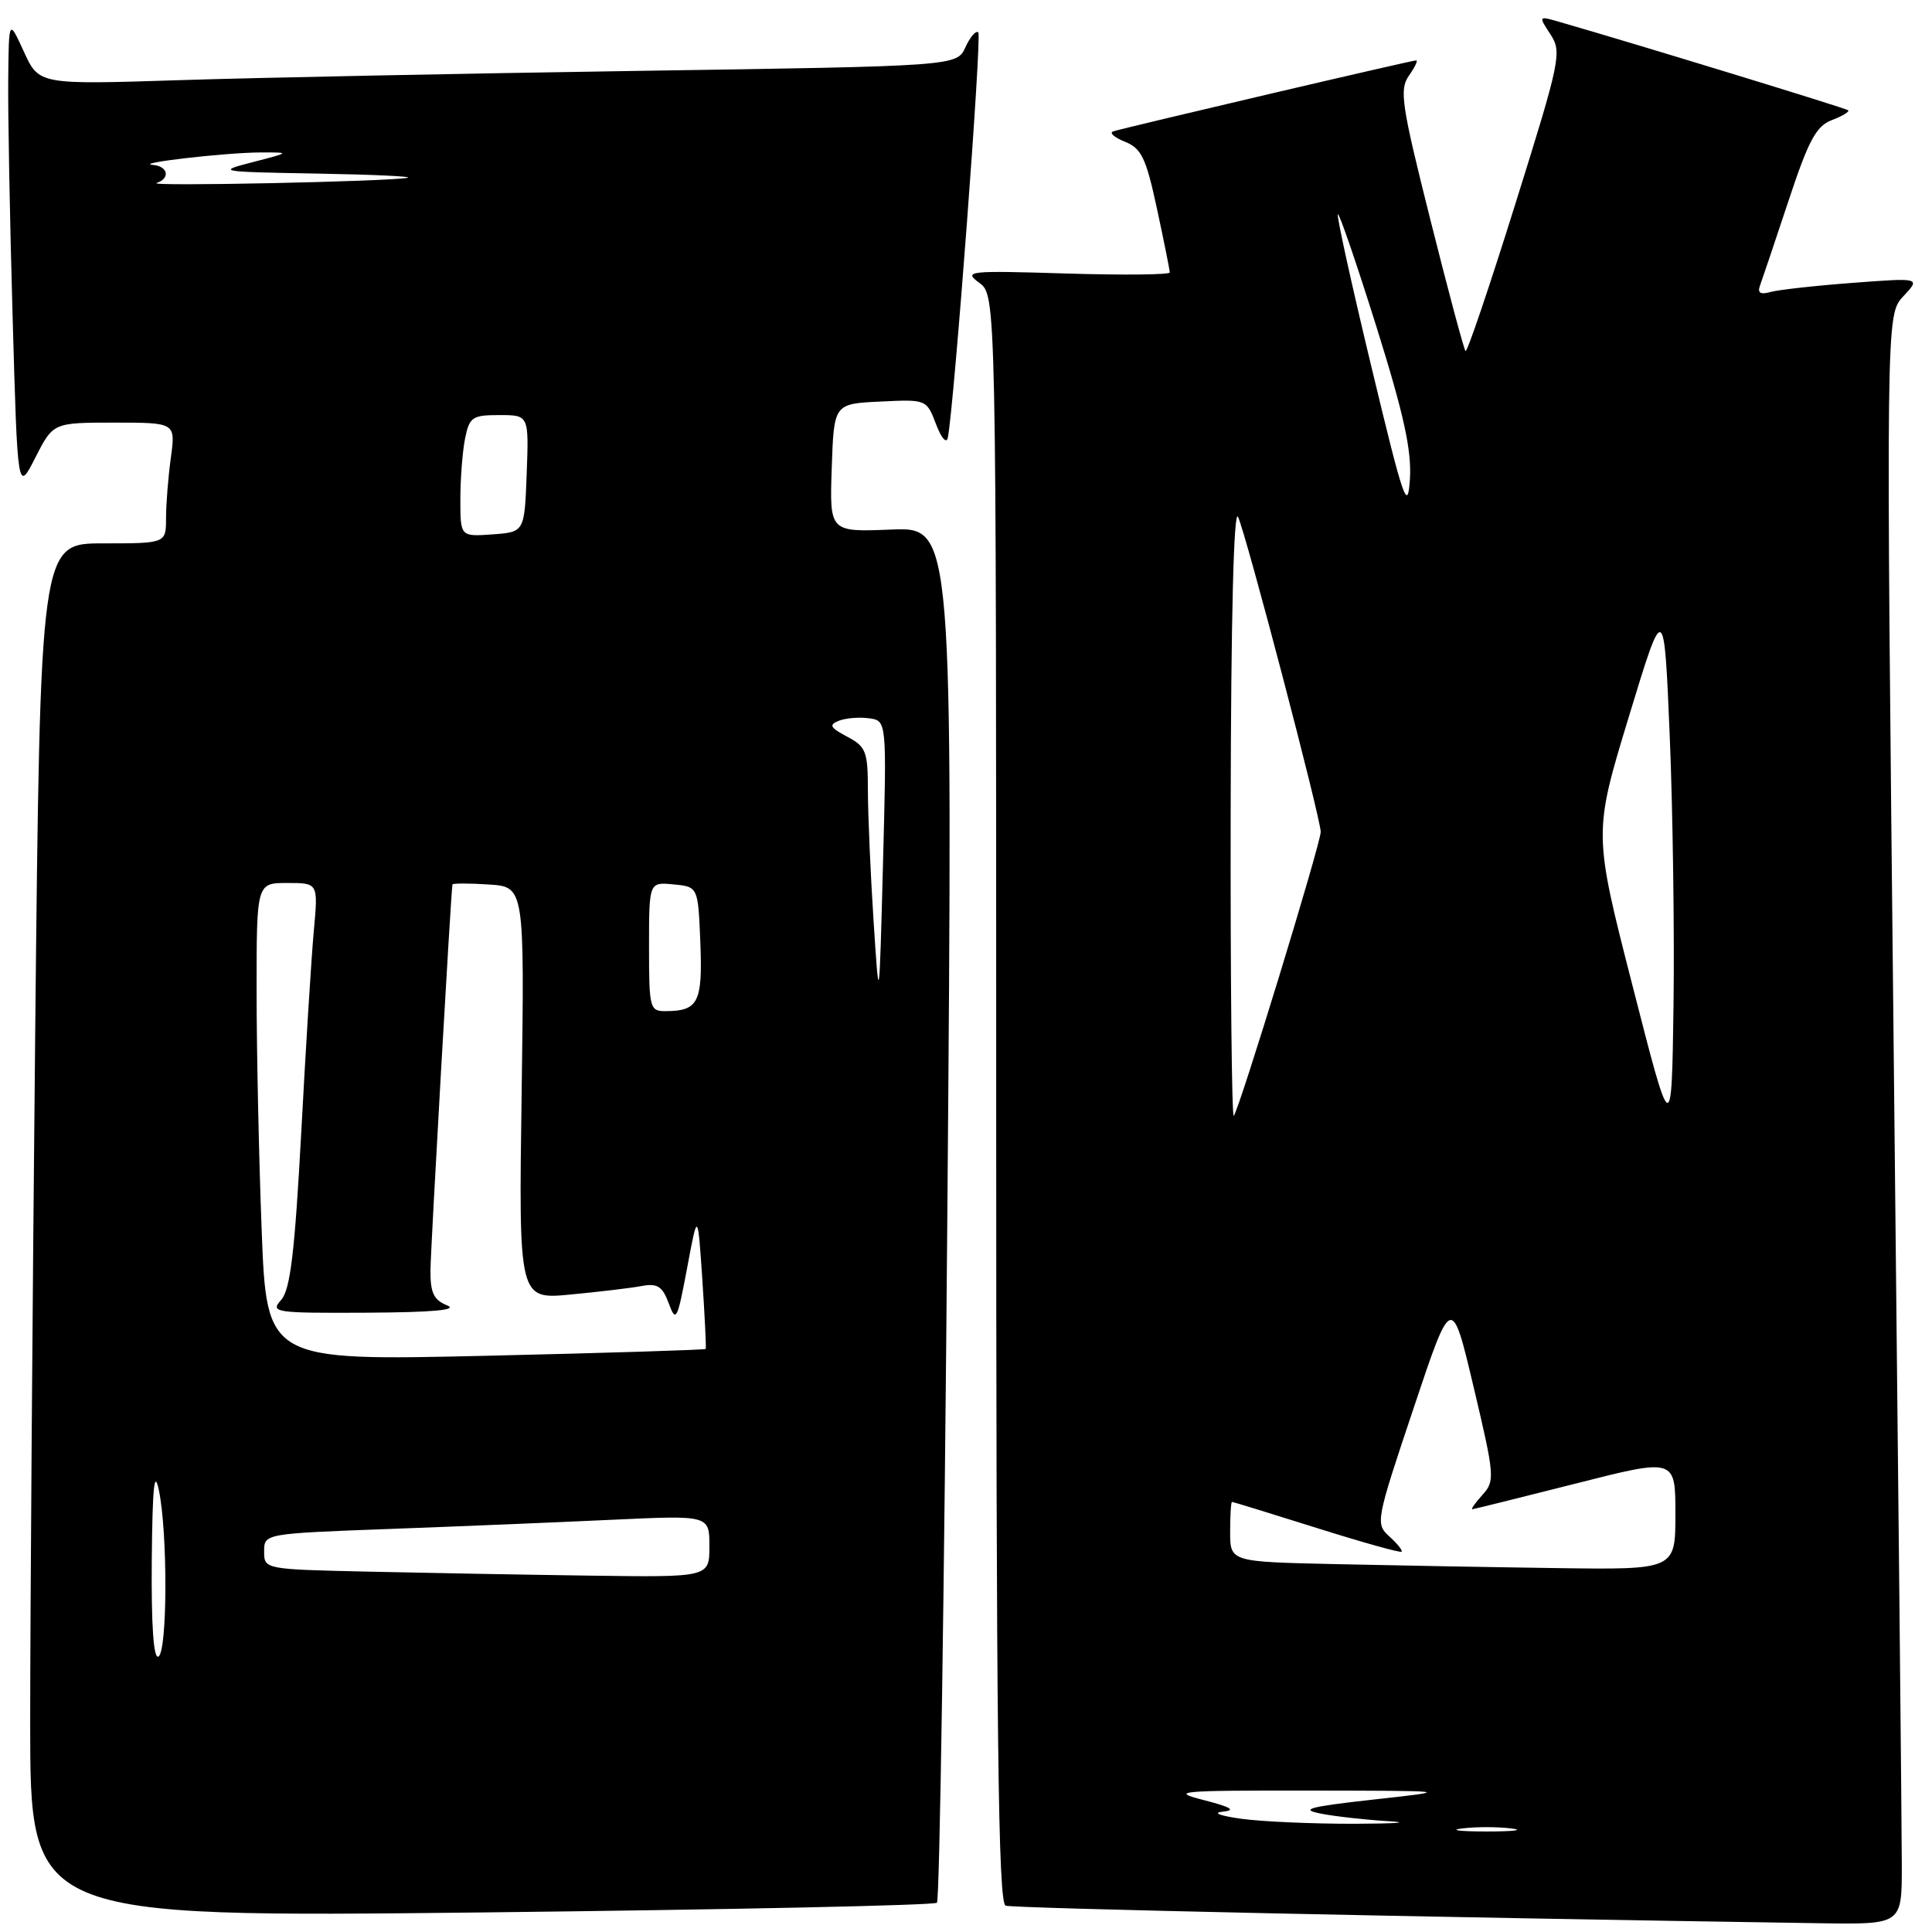 <?xml version="1.0" encoding="UTF-8" standalone="no"?>
<!DOCTYPE svg PUBLIC "-//W3C//DTD SVG 1.1//EN" "http://www.w3.org/Graphics/SVG/1.1/DTD/svg11.dtd" >
<svg xmlns="http://www.w3.org/2000/svg" xmlns:xlink="http://www.w3.org/1999/xlink" version="1.1" viewBox="0 0 256 256">
 <g >
 <path fill="currentColor"
d=" M 252.00 247.25 C 252.00 242.99 251.52 195.01 250.94 140.62 C 249.89 41.75 249.89 41.75 252.19 39.27 C 254.50 36.80 254.50 36.80 245.50 37.48 C 240.55 37.85 235.64 38.40 234.60 38.69 C 233.28 39.07 232.85 38.81 233.20 37.87 C 233.48 37.11 235.17 32.08 236.96 26.69 C 239.64 18.58 240.65 16.70 242.74 15.91 C 244.14 15.38 245.10 14.79 244.89 14.61 C 244.57 14.33 216.60 5.77 206.66 2.91 C 203.84 2.09 203.84 2.10 205.44 4.55 C 206.98 6.90 206.77 7.93 200.81 26.96 C 197.38 37.93 194.40 46.73 194.19 46.52 C 193.98 46.31 191.88 38.48 189.53 29.11 C 185.71 13.92 185.40 11.87 186.68 10.04 C 187.47 8.92 187.91 8.00 187.66 8.00 C 187.05 8.00 148.74 16.98 147.50 17.41 C 146.95 17.60 147.65 18.22 149.06 18.78 C 151.25 19.66 151.86 20.93 153.31 27.68 C 154.24 32.00 155.00 35.80 155.00 36.10 C 155.00 36.41 148.81 36.47 141.25 36.24 C 128.29 35.84 127.63 35.91 129.75 37.47 C 132.00 39.11 132.00 39.11 132.00 145.59 C 132.00 229.86 132.26 252.16 133.25 252.51 C 134.27 252.87 188.81 254.05 241.25 254.84 C 252.00 255.00 252.00 255.00 252.00 247.25 Z  M 124.15 252.12 C 124.51 251.78 125.13 210.63 125.53 160.67 C 126.26 69.84 126.26 69.84 118.09 70.17 C 109.92 70.50 109.92 70.50 110.21 62.00 C 110.50 53.50 110.50 53.50 116.64 53.21 C 122.75 52.91 122.78 52.92 124.03 56.21 C 124.73 58.05 125.41 58.84 125.59 58.00 C 126.41 53.97 130.12 4.78 129.63 4.30 C 129.33 3.99 128.56 4.87 127.93 6.25 C 126.79 8.76 126.79 8.76 84.64 9.39 C 61.46 9.74 34.10 10.29 23.84 10.62 C 5.17 11.22 5.17 11.22 3.17 6.86 C 1.17 2.50 1.17 2.50 1.09 10.50 C 1.04 14.90 1.30 29.02 1.67 41.89 C 2.33 65.27 2.33 65.27 4.68 60.64 C 7.04 56.00 7.04 56.00 15.16 56.00 C 23.27 56.00 23.27 56.00 22.64 60.64 C 22.29 63.19 22.00 66.79 22.00 68.64 C 22.00 72.00 22.00 72.00 13.66 72.00 C 5.33 72.00 5.33 72.00 4.66 137.25 C 4.30 173.14 4.00 214.10 4.00 228.28 C 4.00 254.06 4.00 254.06 63.75 253.41 C 96.61 253.04 123.79 252.47 124.15 252.12 Z  M 193.75 242.28 C 195.54 242.05 198.46 242.05 200.25 242.28 C 202.04 242.50 200.57 242.68 197.00 242.68 C 193.43 242.68 191.96 242.50 193.75 242.28 Z  M 164.50 241.00 C 161.68 240.61 160.59 240.20 162.00 240.06 C 163.83 239.88 163.16 239.46 159.50 238.52 C 154.93 237.35 156.12 237.24 173.50 237.26 C 192.50 237.29 192.50 237.29 182.00 238.45 C 173.46 239.40 172.15 239.75 175.00 240.31 C 176.93 240.69 180.97 241.14 184.00 241.32 C 187.03 241.49 185.00 241.64 179.50 241.66 C 174.00 241.67 167.25 241.38 164.50 241.00 Z  M 176.75 207.25 C 163.00 206.94 163.00 206.94 163.00 202.97 C 163.00 200.79 163.11 199.00 163.25 199.01 C 163.39 199.01 168.43 200.56 174.46 202.46 C 180.49 204.36 185.56 205.78 185.72 205.61 C 185.88 205.45 185.15 204.54 184.10 203.59 C 182.24 201.90 182.30 201.54 187.28 186.68 C 192.35 171.50 192.35 171.50 195.27 183.82 C 198.05 195.58 198.11 196.23 196.44 198.07 C 195.48 199.13 194.87 199.99 195.10 199.98 C 195.32 199.96 201.46 198.44 208.75 196.59 C 222.00 193.22 222.00 193.22 222.00 200.61 C 222.00 208.00 222.00 208.00 206.25 207.78 C 197.59 207.66 184.31 207.42 176.75 207.25 Z  M 216.32 130.62 C 211.14 110.39 211.14 110.39 215.82 95.00 C 220.50 79.62 220.50 79.62 221.25 97.56 C 221.66 107.43 221.88 123.46 221.75 133.18 C 221.50 150.86 221.50 150.86 216.32 130.62 Z  M 163.07 107.42 C 163.11 81.84 163.48 67.25 164.05 68.50 C 165.16 70.92 175.00 108.44 175.00 110.23 C 175.00 111.78 164.16 147.17 163.48 147.85 C 163.22 148.12 163.03 129.92 163.07 107.42 Z  M 181.72 48.61 C 179.09 37.68 177.09 28.58 177.27 28.39 C 177.46 28.21 179.75 34.91 182.38 43.28 C 186.01 54.87 187.07 59.69 186.82 63.50 C 186.53 67.97 185.99 66.39 181.72 48.61 Z  M 20.11 206.81 C 20.20 196.99 20.45 194.55 21.06 197.50 C 22.23 203.18 22.19 218.76 21.00 219.50 C 20.35 219.90 20.04 215.46 20.11 206.81 Z  M 48.75 208.25 C 35.05 207.94 35.00 207.94 35.00 205.58 C 35.00 203.21 35.00 203.21 51.75 202.59 C 60.96 202.25 74.24 201.70 81.25 201.37 C 94.00 200.78 94.00 200.78 94.00 204.89 C 94.00 209.00 94.00 209.00 78.25 208.78 C 69.59 208.66 56.31 208.42 48.75 208.25 Z  M 34.67 162.91 C 34.30 153.33 34.00 139.09 34.00 131.25 C 34.00 117.00 34.00 117.00 38.08 117.00 C 42.16 117.00 42.16 117.00 41.59 123.25 C 41.27 126.69 40.52 138.72 39.92 150.00 C 39.05 166.02 38.47 170.88 37.25 172.25 C 35.77 173.91 36.37 174.00 48.60 173.94 C 57.34 173.89 60.77 173.58 59.25 172.97 C 57.46 172.25 57.01 171.29 57.04 168.28 C 57.07 165.31 59.74 118.44 59.95 117.20 C 59.98 117.03 62.14 117.03 64.75 117.20 C 69.50 117.50 69.50 117.50 69.12 144.84 C 68.73 172.19 68.73 172.19 75.62 171.53 C 79.40 171.17 83.65 170.67 85.04 170.40 C 87.12 170.02 87.78 170.45 88.62 172.72 C 89.57 175.29 89.75 174.92 91.05 168.00 C 92.45 160.50 92.45 160.50 93.06 169.50 C 93.39 174.45 93.59 178.61 93.51 178.74 C 93.42 178.87 80.30 179.28 64.34 179.65 C 35.33 180.31 35.33 180.31 34.67 162.91 Z  M 86.00 125.44 C 86.00 116.87 86.00 116.87 89.25 117.19 C 92.50 117.50 92.50 117.50 92.80 124.91 C 93.11 132.79 92.53 133.96 88.25 133.98 C 86.09 134.00 86.00 133.66 86.00 125.44 Z  M 115.75 122.00 C 115.34 115.67 115.01 107.93 115.00 104.78 C 115.00 99.57 114.76 98.94 112.25 97.61 C 109.97 96.40 109.79 96.04 111.17 95.50 C 112.08 95.14 113.88 95.00 115.17 95.18 C 117.50 95.50 117.50 95.50 117.00 114.50 C 116.50 133.50 116.50 133.50 115.75 122.00 Z  M 61.00 66.18 C 61.00 63.47 61.28 59.84 61.62 58.12 C 62.20 55.26 62.58 55.00 66.17 55.00 C 70.08 55.00 70.08 55.00 69.79 62.75 C 69.50 70.50 69.50 70.50 65.25 70.81 C 61.00 71.11 61.00 71.11 61.00 66.18 Z  M 20.75 24.25 C 22.60 23.63 22.27 22.02 20.25 21.85 C 17.64 21.63 29.87 20.22 34.50 20.20 C 38.50 20.19 38.50 20.19 33.50 21.48 C 28.64 22.73 28.87 22.77 42.00 23.00 C 49.42 23.13 54.83 23.38 54.00 23.56 C 51.71 24.05 19.32 24.73 20.75 24.25 Z "/>
</g>
</svg>